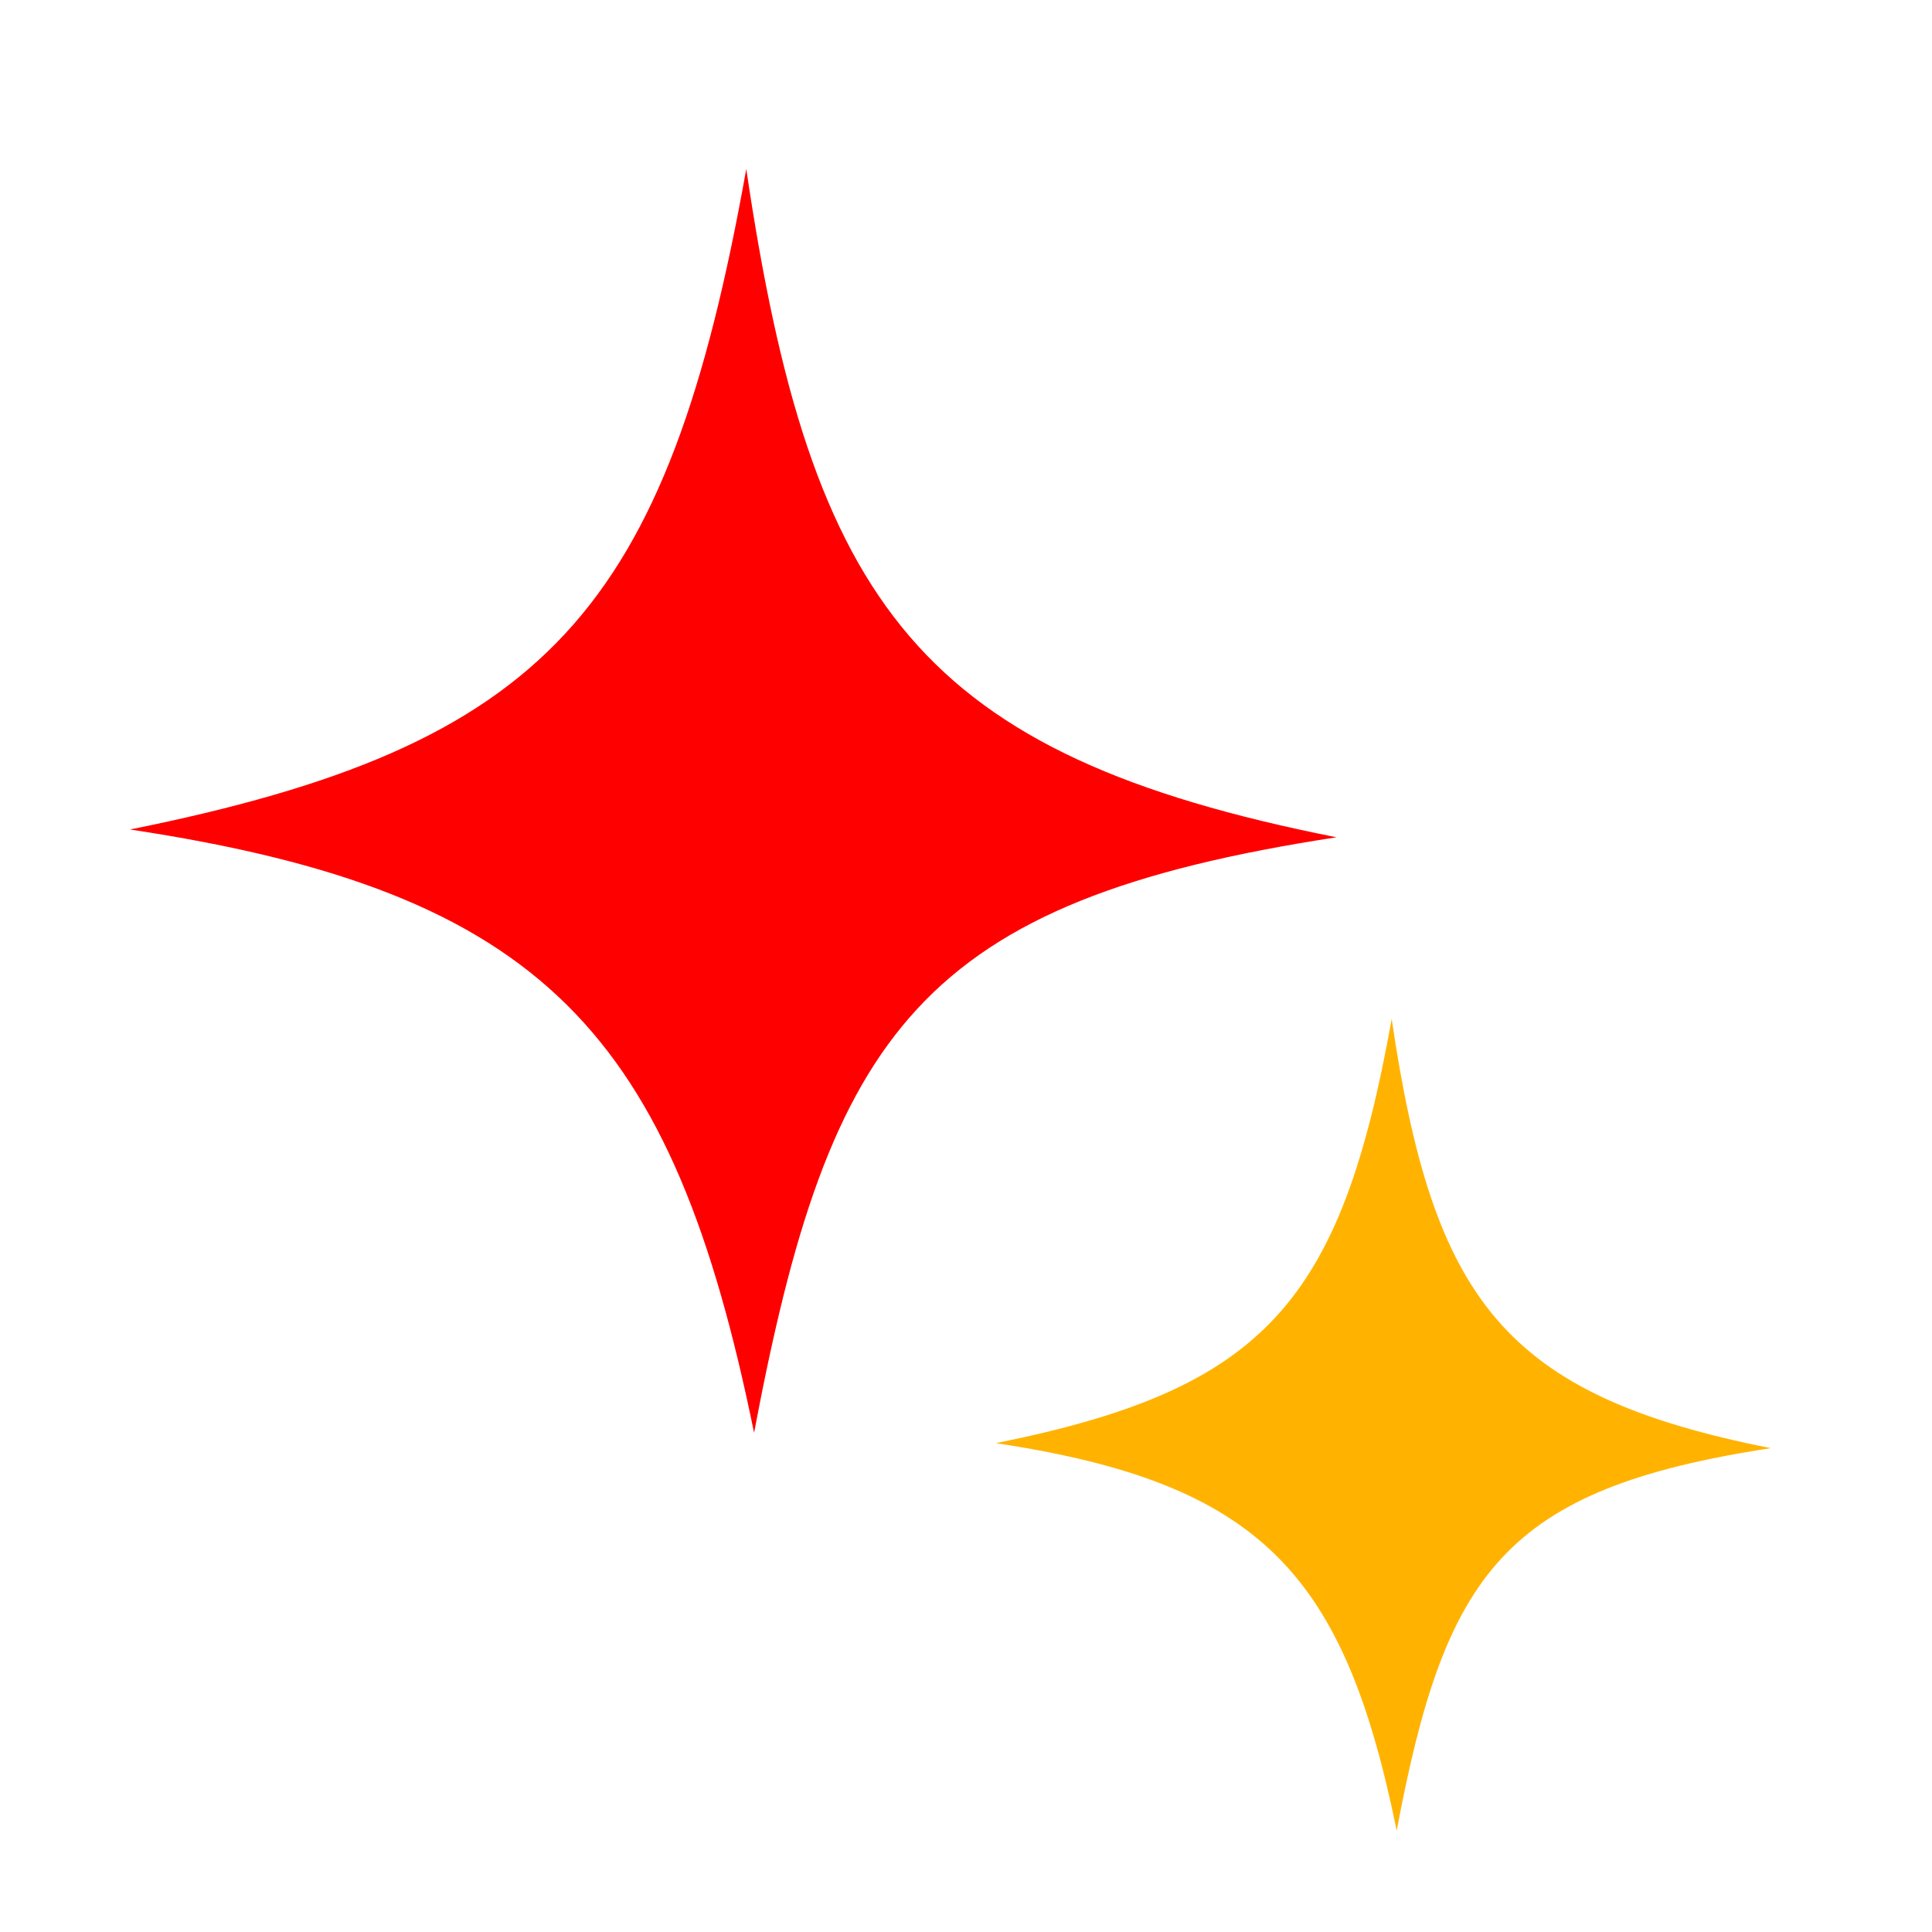 <?xml version="1.0" encoding="utf-8"?>
<svg viewBox="51.527 42.939 400 400" xmlns="http://www.w3.org/2000/svg">
  <path style="fill: rgb(216, 216, 216);"/>
  <path d="M 206.035 77.932 C 189.635 169.627 164.9 197.269 78.444 214.676 C 164.225 227.619 190.771 256.938 207.65 339.575 C 223.295 256.615 242.024 229.46 328.243 216.291 C 242.032 199.208 219.42 168.522 206.035 77.932 Z" style="fill: rgb(255, 0, 0);"/>
  <path style="fill: rgb(216, 216, 216);" d="M 297.018 280.355"/>
  <path d="M 339.661 253.905 C 329.129 312.795 313.243 330.548 257.717 341.728 C 312.809 350.04 329.858 368.87 340.699 421.943 C 350.747 368.663 362.775 351.222 418.149 342.765 C 362.78 331.793 348.258 312.085 339.661 253.905 Z" style="fill: rgb(255, 179, 0);"/>
</svg>